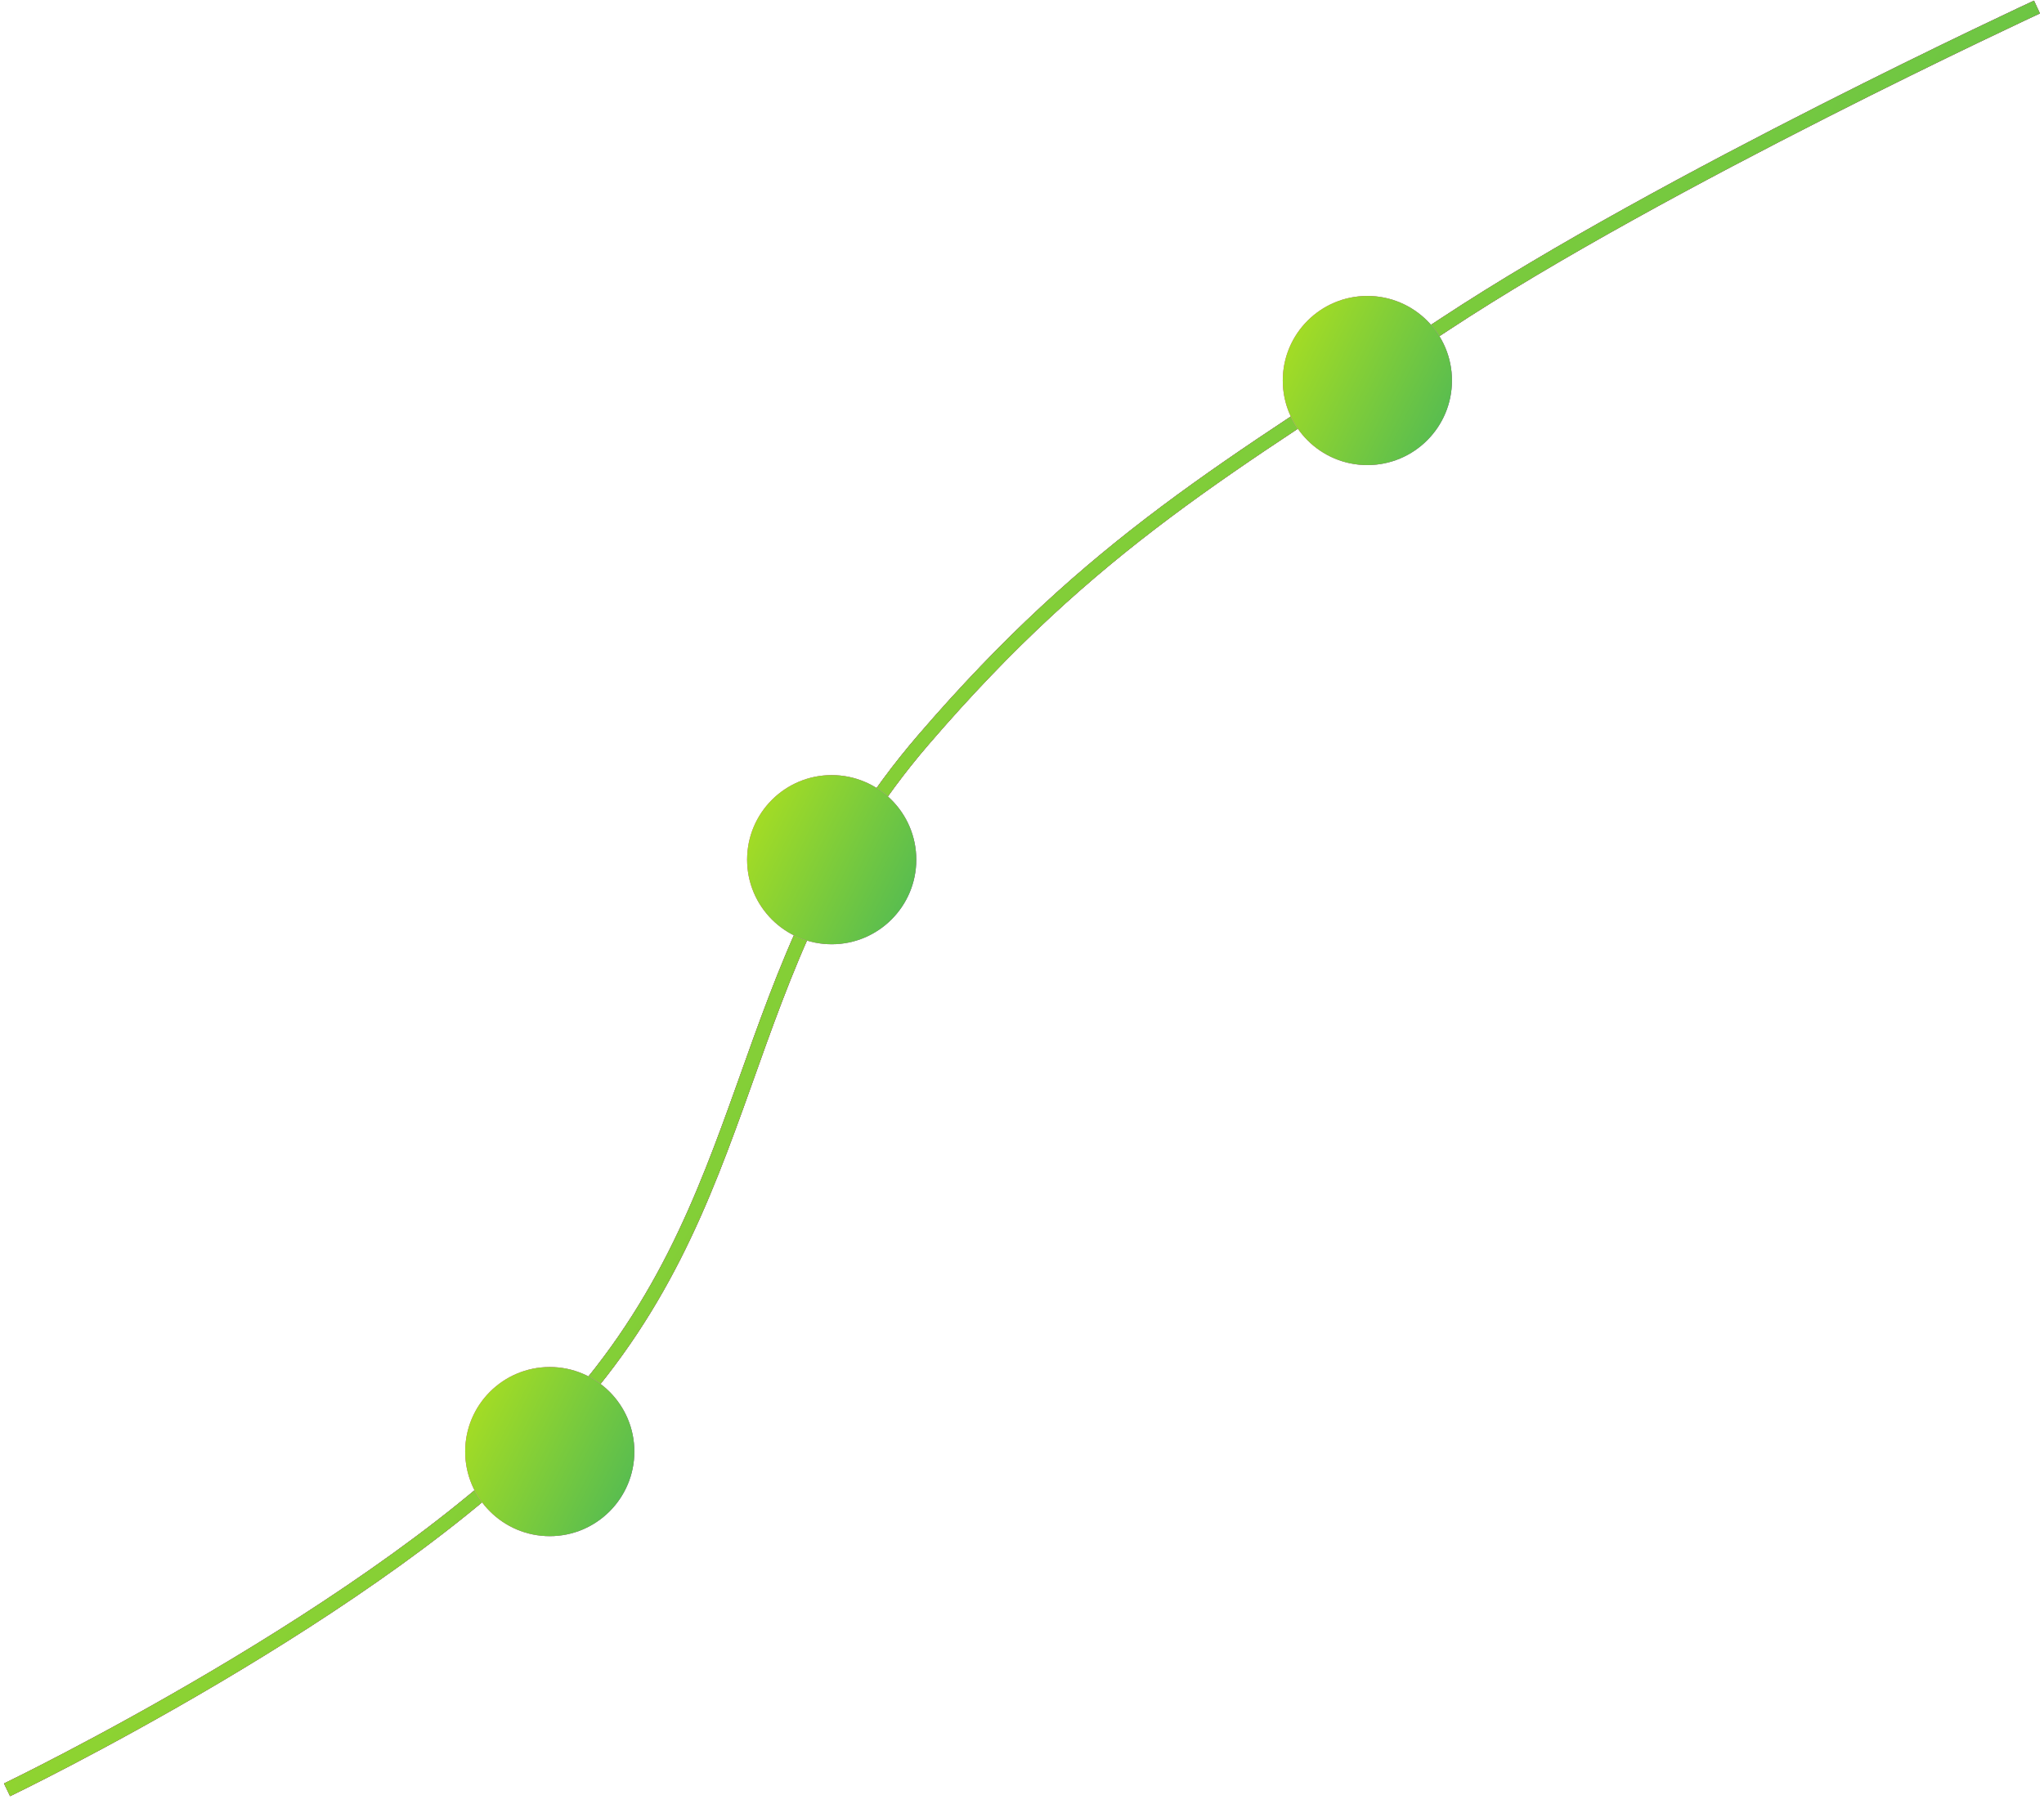 <svg width="145" height="128" viewBox="0 0 145 128" fill="none" xmlns="http://www.w3.org/2000/svg">
<path d="M0.5 127C0.5 127 26.923 114.3 39.5 101C54.266 85.386 51.486 68.792 65.5 52.5C77.551 38.49 87.07 33.17 102.5 23C118.036 12.76 144.5 0.5 144.5 0.5" stroke="black"/>
<path d="M0.5 127C0.5 127 26.923 114.3 39.5 101C54.266 85.386 51.486 68.792 65.5 52.5C77.551 38.49 87.07 33.17 102.5 23C118.036 12.76 144.5 0.5 144.5 0.5" stroke="url(#paint0_linear_201_3)"/>
<path d="M0.5 127C0.5 127 26.923 114.3 39.5 101C54.266 85.386 51.486 68.792 65.5 52.5C77.551 38.49 87.07 33.17 102.5 23C118.036 12.76 144.5 0.5 144.5 0.5" stroke="url(#paint1_linear_201_3)"/>
<circle cx="39" cy="103" r="6" fill="#C4C4C4"/>
<circle cx="39" cy="103" r="6" fill="url(#paint2_linear_201_3)"/>
<circle cx="39" cy="103" r="6" fill="url(#paint3_linear_201_3)"/>
<circle cx="59" cy="61" r="6" fill="#C4C4C4"/>
<circle cx="59" cy="61" r="6" fill="url(#paint4_linear_201_3)"/>
<circle cx="59" cy="61" r="6" fill="url(#paint5_linear_201_3)"/>
<circle cx="97" cy="27" r="6" fill="#C4C4C4"/>
<circle cx="97" cy="27" r="6" fill="url(#paint6_linear_201_3)"/>
<circle cx="97" cy="27" r="6" fill="url(#paint7_linear_201_3)"/>
<defs>
<linearGradient id="paint0_linear_201_3" x1="0.5" y1="-7.5" x2="225.752" y2="210.825" gradientUnits="userSpaceOnUse">
<stop stop-color="#FC5997"/>
<stop offset="1" stop-color="#9046B3"/>
</linearGradient>
<linearGradient id="paint1_linear_201_3" x1="0.5" y1="0.5" x2="164.096" y2="91.942" gradientUnits="userSpaceOnUse">
<stop stop-color="#AFE11E"/>
<stop offset="1" stop-color="#4DB856"/>
</linearGradient>
<linearGradient id="paint2_linear_201_3" x1="33" y1="97" x2="47.484" y2="103.16" gradientUnits="userSpaceOnUse">
<stop stop-color="#FC5997"/>
<stop offset="1" stop-color="#9046B3"/>
</linearGradient>
<linearGradient id="paint3_linear_201_3" x1="33" y1="97" x2="47.416" y2="104.079" gradientUnits="userSpaceOnUse">
<stop stop-color="#AFE11E"/>
<stop offset="1" stop-color="#4DB856"/>
</linearGradient>
<linearGradient id="paint4_linear_201_3" x1="53" y1="55" x2="67.484" y2="61.16" gradientUnits="userSpaceOnUse">
<stop stop-color="#FC5997"/>
<stop offset="1" stop-color="#9046B3"/>
</linearGradient>
<linearGradient id="paint5_linear_201_3" x1="53" y1="55" x2="67.416" y2="62.079" gradientUnits="userSpaceOnUse">
<stop stop-color="#AFE11E"/>
<stop offset="1" stop-color="#4DB856"/>
</linearGradient>
<linearGradient id="paint6_linear_201_3" x1="91" y1="21" x2="105.484" y2="27.16" gradientUnits="userSpaceOnUse">
<stop stop-color="#FC5997"/>
<stop offset="1" stop-color="#9046B3"/>
</linearGradient>
<linearGradient id="paint7_linear_201_3" x1="91" y1="21" x2="105.416" y2="28.079" gradientUnits="userSpaceOnUse">
<stop stop-color="#AFE11E"/>
<stop offset="1" stop-color="#4DB856"/>
</linearGradient>
</defs>
</svg>
